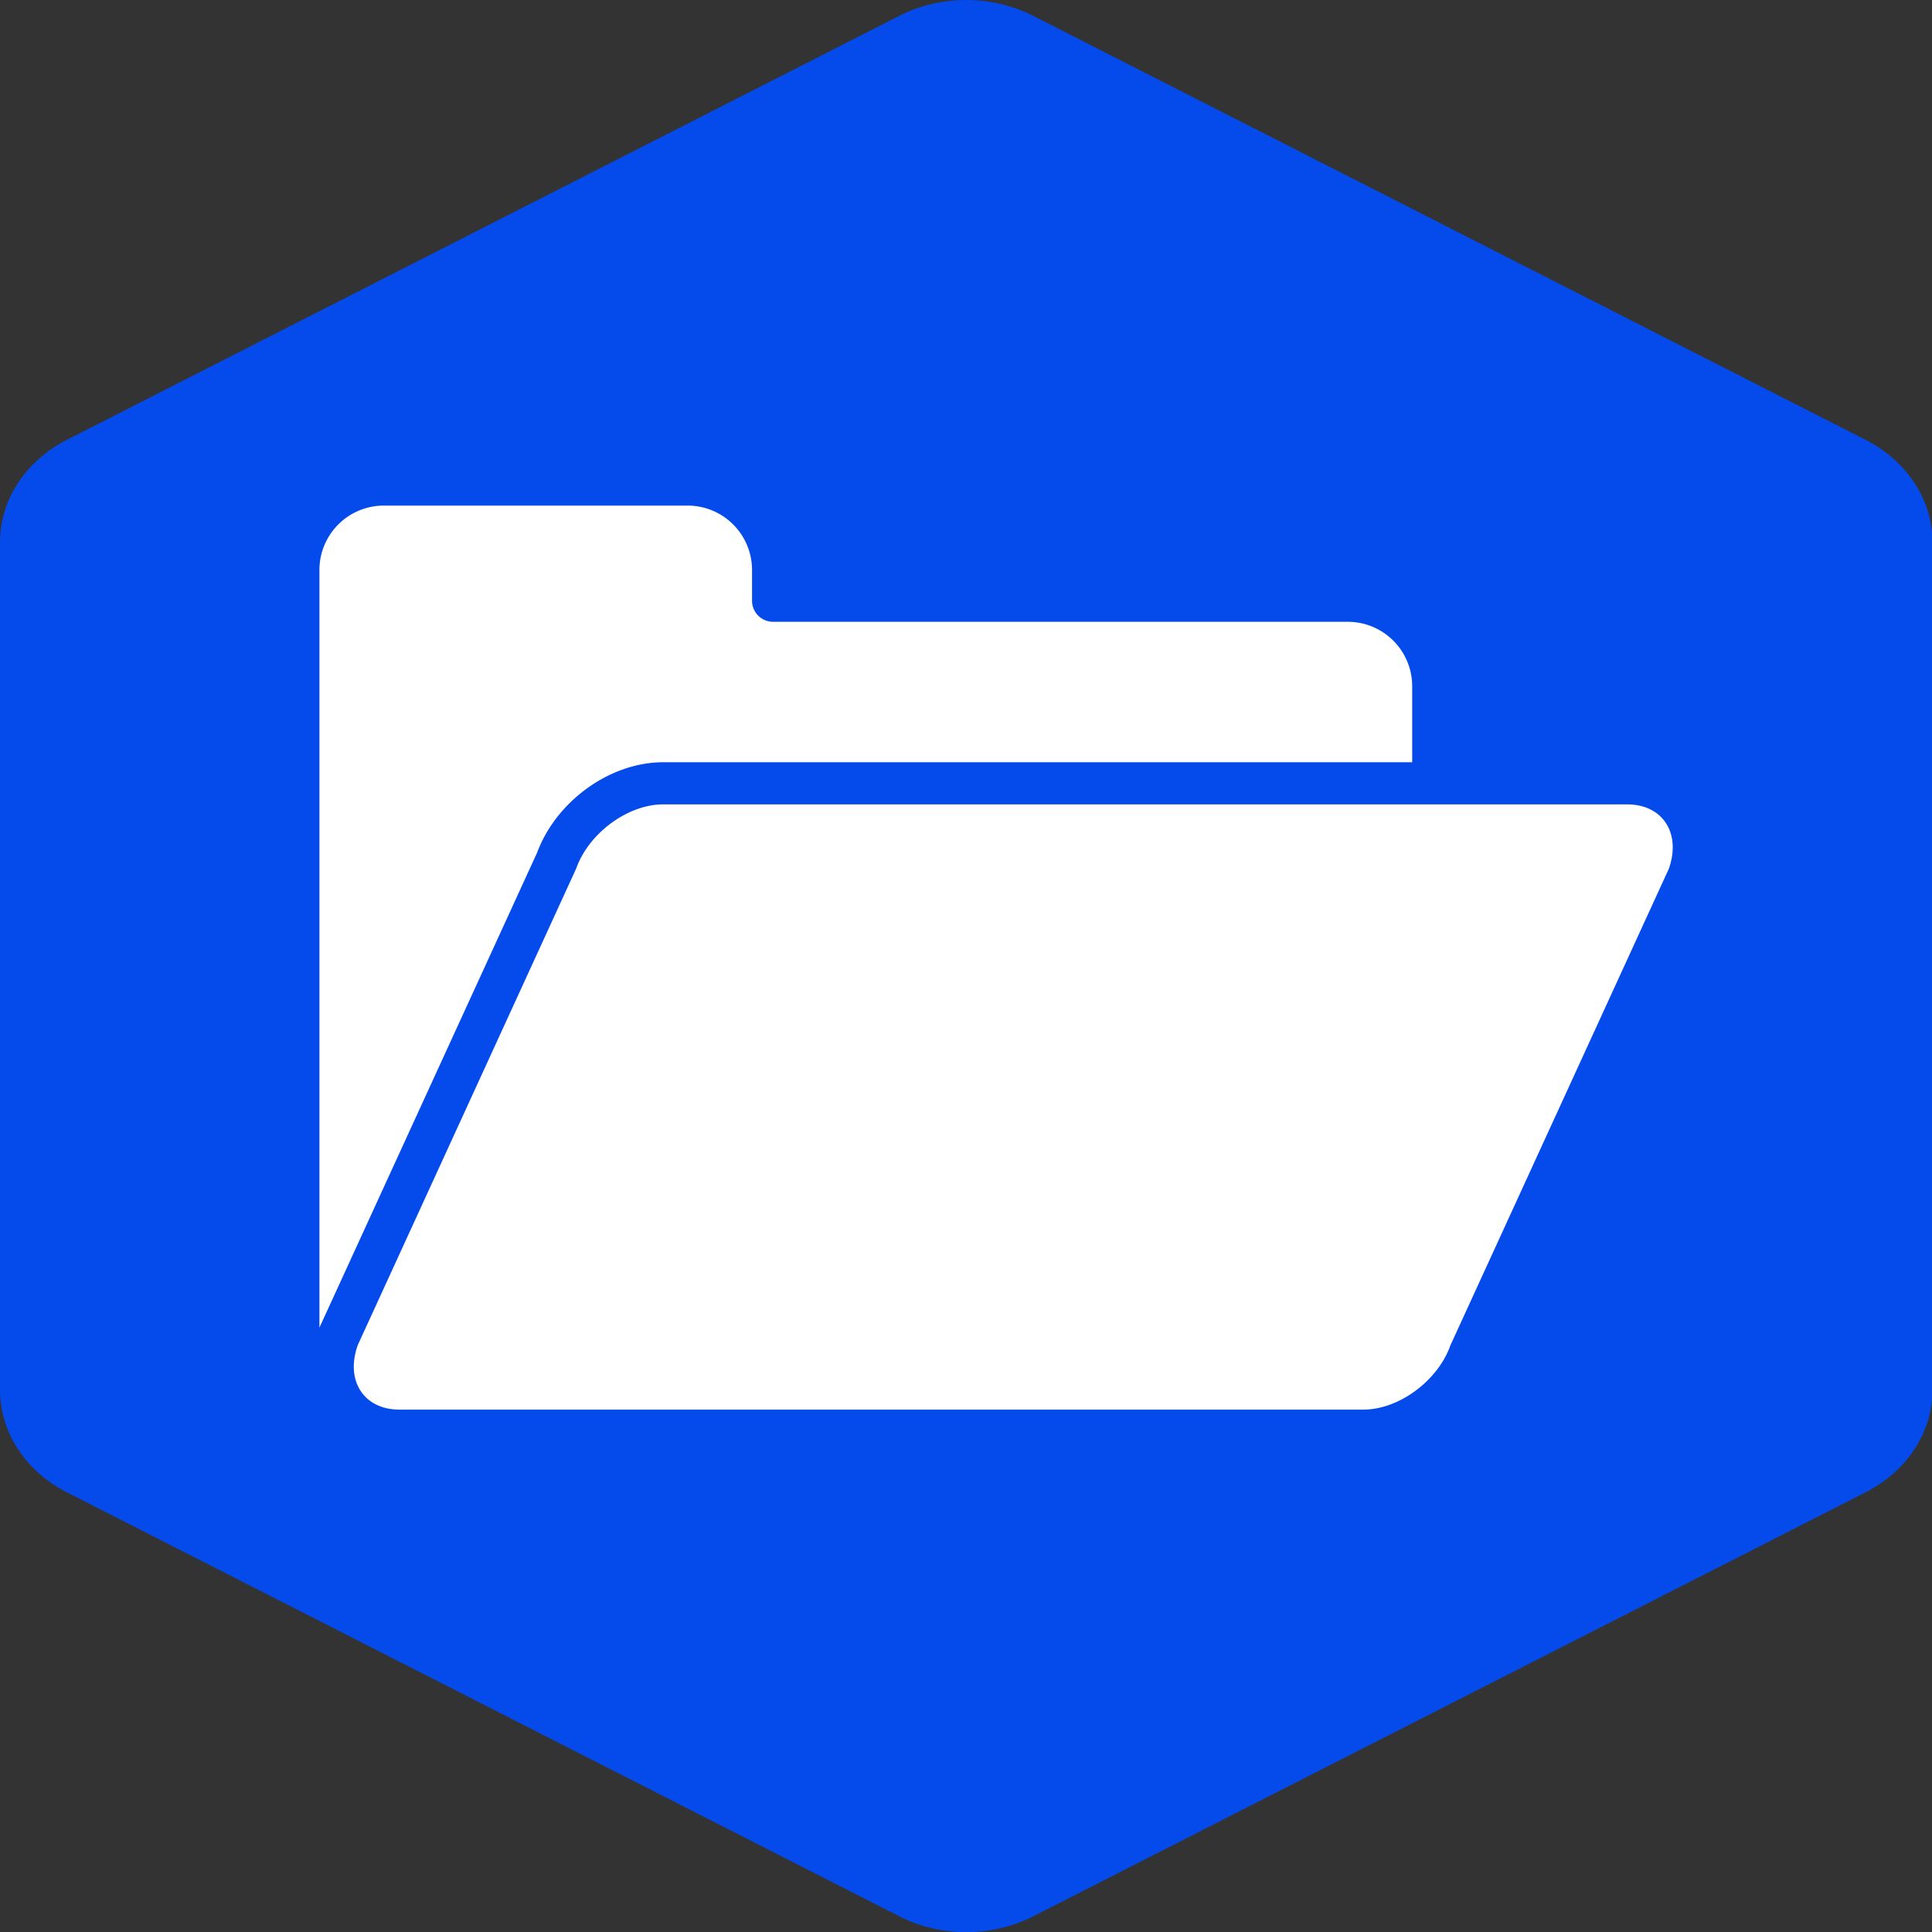 <?xml version="1.0" encoding="UTF-8" standalone="no"?>
<svg
   version="1.1"
   xlink="http://www.w3.org/1999/xlink"
   width="100"
   height="100"
   viewBox="0.699 0.928 100 100"
   id="svg12"
   sodipodi:docname="icon.svg"
   inkscape:version="1.2.1 (9c6d41e410, 2022-07-14)"
   inkscape:export-filename="icon.png"
   inkscape:export-xdpi="96"
   inkscape:export-ydpi="96"
   xmlns:inkscape="http://www.inkscape.org/namespaces/inkscape"
   xmlns:sodipodi="http://sodipodi.sourceforge.net/DTD/sodipodi-0.dtd"
   xmlns="http://www.w3.org/2000/svg"
   xmlns:svg="http://www.w3.org/2000/svg">
  <rect x="0.699" y="0.928" width="100" height="100" fill="#333333" stroke="none"/>
  <defs
     id="defs16" />
  <sodipodi:namedview
     id="namedview14"
     pagecolor="#ffffff"
     bordercolor="#000000"
     borderopacity="0.25"
     inkscape:showpageshadow="2"
     inkscape:pageopacity="0.0"
     inkscape:pagecheckerboard="0"
     inkscape:deskcolor="#d1d1d1"
     showgrid="false"
     showguides="true"
     inkscape:zoom="1.0660389"
     inkscape:cx="289.85809"
     inkscape:cy="43.150396"
     inkscape:window-width="1920"
     inkscape:window-height="1017"
     inkscape:window-x="-8"
     inkscape:window-y="-8"
     inkscape:window-maximized="1"
     inkscape:current-layer="svg12" />
  <g
     fill="#054aeb"
     id="g4"
     transform="matrix(1.155,0,0,1.019,-0.108,-0.018)">
    <path
       d="m 47,1.732 37.301,21.536 a 6,6 0 0 1 3,5.196 v 43.072 a 6,6 0 0 1 -3,5.196 L 47,98.268 a 6,6 0 0 1 -6,0 L 3.699,76.732 a 6,6 0 0 1 -3,-5.196 V 28.464 a 6,6 0 0 1 3,-5.196 L 41,1.732 a 6,6 0 0 1 6,0 z"
       id="path2" />
  </g>
  <g
     fill="#ffffff"
     id="g10"
     transform="matrix(0.727,0,0,0.727,15.906,14.143)">
    <path
       d="M 94.933,39.091 H 26.296 c -2.526,0 -5.307,2.055 -6.197,4.58 L 4.548,77.602 c -0.891,2.525 0.44,4.58 2.967,4.58 h 68.636 c 2.526,0 5.307,-2.055 6.197,-4.58 l 15.551,-33.93 c 0.891,-2.526 -0.44,-4.581 -2.966,-4.581 z"
       id="path6" />
    <path
       d="m 17.321,42.532 c 1.37,-3.683 5.201,-6.44 8.976,-6.44 h 53.328 v -5.42 a 4.587,4.587 0 0 0 -4.582,-4.58 H 34.125 a 1.5,1.5 0 0 1 -1.5,-1.5 v -2.193 a 4.587,4.587 0 0 0 -4.582,-4.58 H 6.405 a 4.586,4.586 0 0 0 -4.581,4.58 v 53.948 z"
       id="path8" />
  </g>
</svg>
